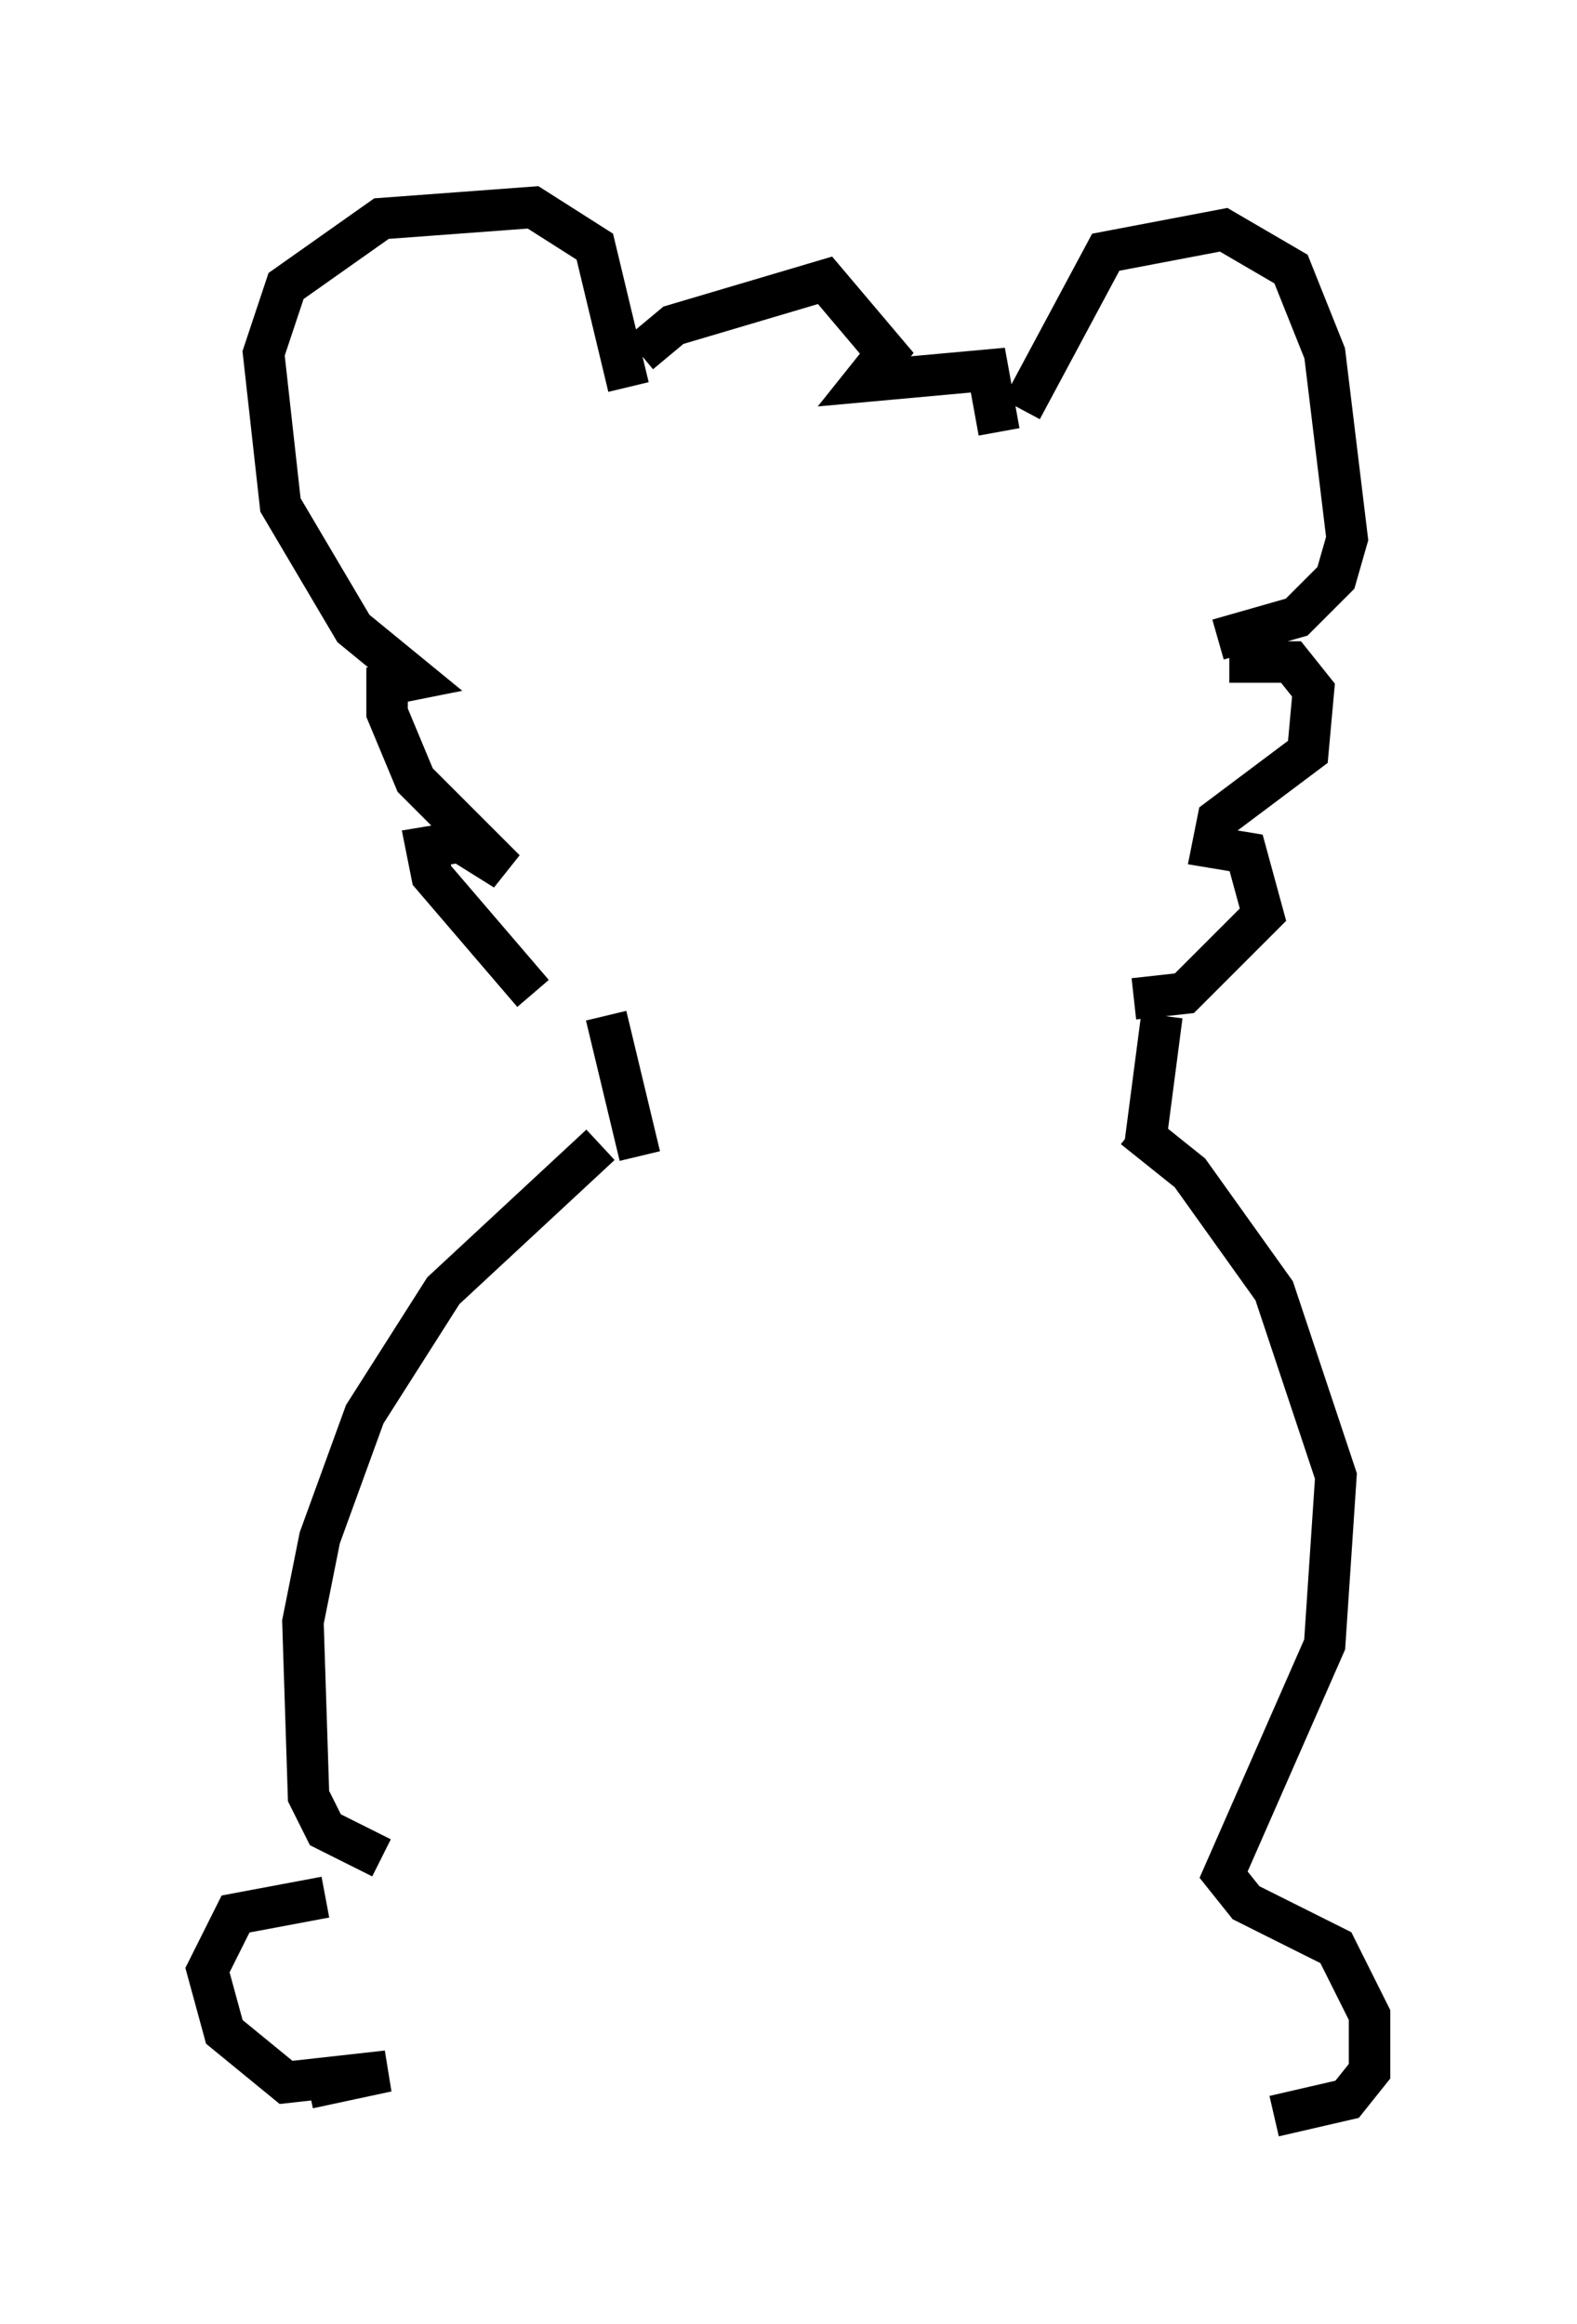 <?xml version="1.0" encoding="utf-8" ?>
<svg baseProfile="full" height="56.008" version="1.1" width="38.011" xmlns="http://www.w3.org/2000/svg" xmlns:ev="http://www.w3.org/2001/xml-events" xmlns:xlink="http://www.w3.org/1999/xlink"><defs /><rect fill="white" height="56.008" width="38.011" x="0" y="0" /><path d="M14.472, 23.809 m-1.624, 0.135 l-2.436, -2.842 -0.135, -0.677 l0.812, -0.135 1.083, 0.677 l-2.165, -2.165 -0.677, -1.624 l0.0, -0.677 0.677, -0.135 l-1.488, -1.218 -1.759, -2.977 l-0.406, -3.654 0.541, -1.624 l2.3, -1.624 3.654, -0.271 l1.488, 0.947 0.812, 3.383 m0.271, -0.812 l0.812, -0.677 3.654, -1.083 l1.488, 1.759 -0.541, 0.677 l2.977, -0.271 0.271, 1.488 m0.541, -0.541 l2.03, -3.789 2.842, -0.541 l1.624, 0.947 0.812, 2.03 l0.541, 4.465 -0.271, 0.947 l-0.947, 0.947 -1.894, 0.541 m0.271, 0.541 l1.488, 0.0 0.541, 0.677 l-0.135, 1.488 -2.165, 1.624 l-0.135, 0.677 0.812, 0.135 l0.406, 1.488 -1.894, 1.894 l-1.218, 0.135 m-12.72, 0.406 l0.812, 3.383 m12.584, -3.383 l-0.406, 3.112 m-13.126, 0.0 l0.0, 0.0 m0.0, 0.0 l-3.789, 3.518 -1.894, 2.977 l-1.083, 2.977 -0.406, 2.03 l0.135, 4.195 0.406, 0.812 l1.353, 0.677 m-1.353, 0.947 l-2.165, 0.406 -0.677, 1.353 l0.406, 1.488 1.488, 1.218 l2.436, -0.271 -1.894, 0.406 m19.892, -23.139 l1.353, 1.083 2.03, 2.842 l1.488, 4.465 -0.271, 4.059 l-2.436, 5.548 0.541, 0.677 l2.165, 1.083 0.812, 1.624 l0.0, 1.353 -0.541, 0.677 l-1.759, 0.406 " fill="none" stroke="black" stroke-width="1" /></svg>